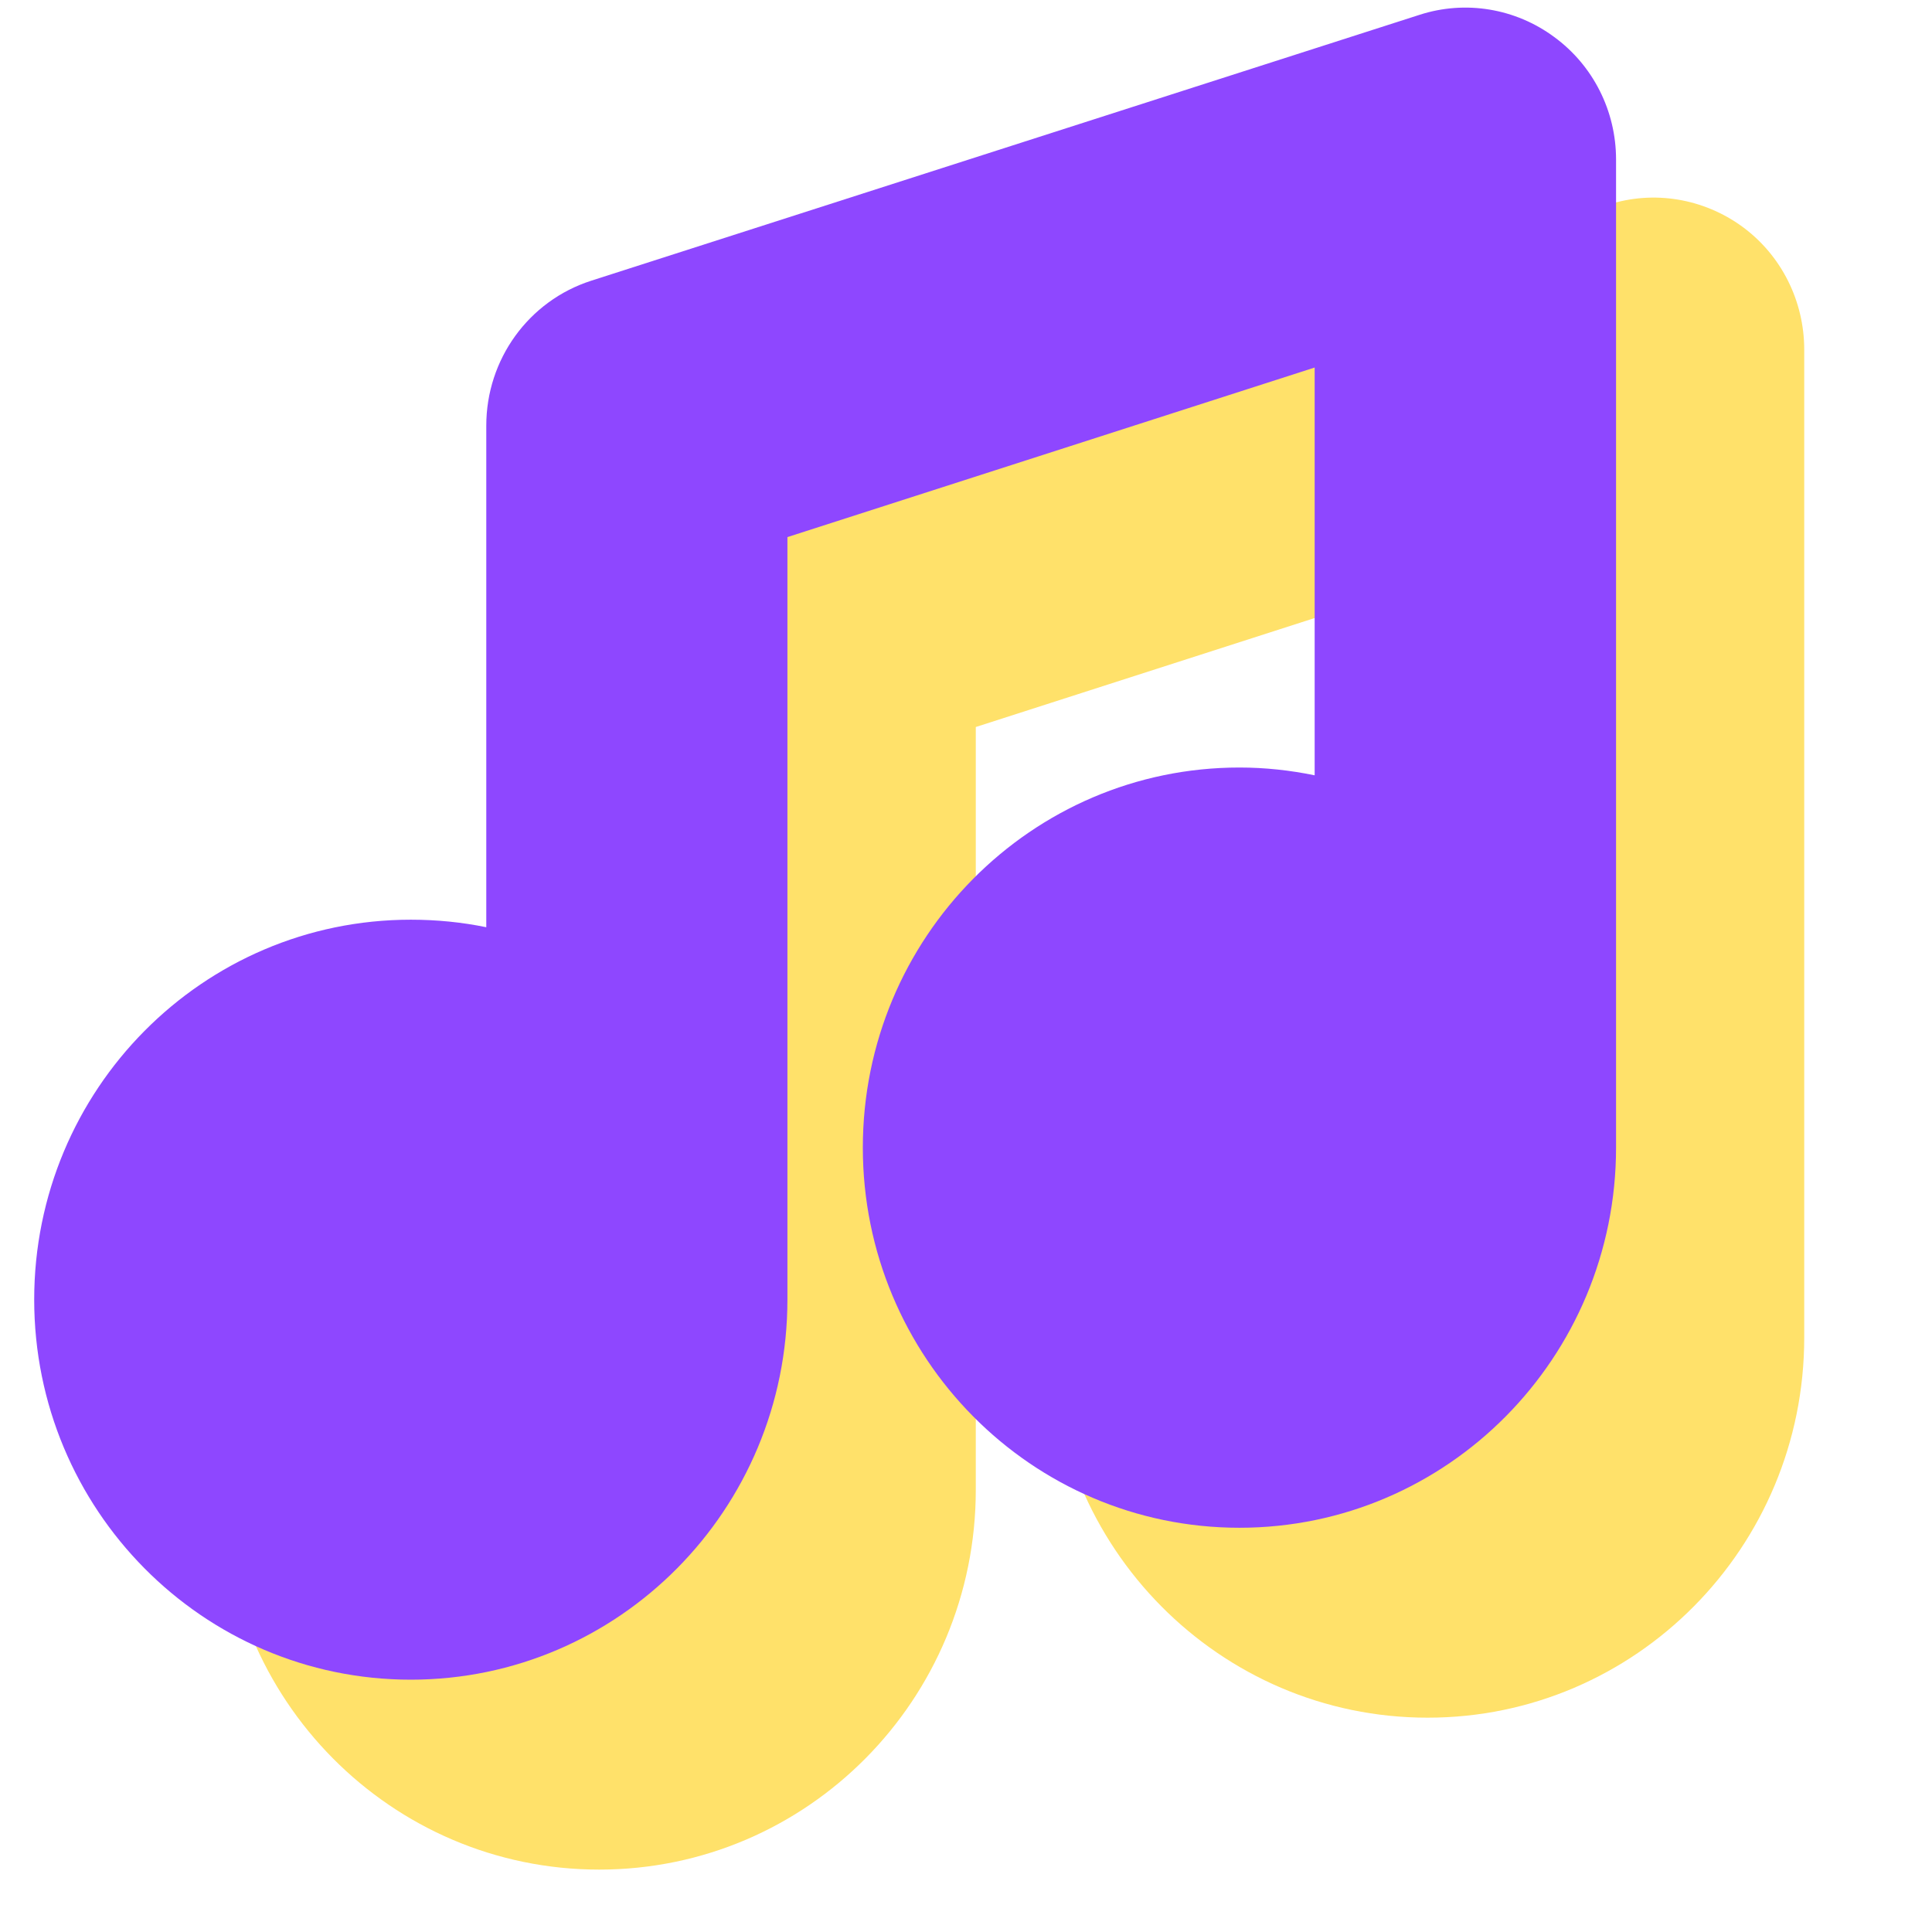 <svg xmlns="http://www.w3.org/2000/svg" xmlns:xlink="http://www.w3.org/1999/xlink" width="40" zoomAndPan="magnify" viewBox="0 0 30 30" height="40" preserveAspectRatio="xMidYMid meet" version="1.0"><defs><clipPath id="cdd840e065"><path d="M 3 3 L 28.066 3 L 28.066 29.031 L 3 29.031 Z M 3 3 " clip-rule="nonzero"/></clipPath><clipPath id="f05101be70"><path d="M 0.484 0 L 26 0 L 26 27 L 0.484 27 Z M 0.484 0 " clip-rule="nonzero"/></clipPath></defs><g clip-path="url(#cdd840e065)"><path fill="#ffe16a" d="M 28.016 5.43 C 28.016 4.672 27.66 3.965 27.059 3.523 C 26.457 3.082 25.68 2.949 24.969 3.18 L 12.102 7.312 C 11.133 7.625 10.473 8.531 10.473 9.559 L 10.473 17.348 C 10.094 17.273 9.703 17.23 9.305 17.23 C 6.074 17.23 3.457 19.875 3.457 23.133 C 3.457 26.391 6.074 29.031 9.305 29.031 C 12.535 29.031 15.152 26.391 15.152 23.133 L 15.152 11.289 L 23.34 8.656 L 23.34 14.988 C 22.961 14.91 22.57 14.871 22.168 14.871 C 18.938 14.871 16.32 17.516 16.32 20.77 C 16.32 24.027 18.938 26.672 22.168 26.672 C 25.398 26.672 28.016 24.027 28.016 20.77 Z M 28.016 5.43 " fill-opacity="1" fill-rule="nonzero"/></g><g clip-path="url(#f05101be70)"><path fill="#8e47ff" d="M 25.094 2.477 C 25.094 1.723 24.738 1.016 24.133 0.574 C 23.531 0.129 22.754 0 22.043 0.23 L 9.18 4.359 C 8.207 4.672 7.551 5.582 7.551 6.609 L 7.551 14.398 C 7.172 14.32 6.781 14.281 6.379 14.281 C 3.148 14.281 0.531 16.922 0.531 20.18 C 0.531 23.438 3.148 26.082 6.379 26.082 C 9.609 26.082 12.227 23.438 12.227 20.18 L 12.227 8.34 L 20.414 5.707 L 20.414 12.039 C 20.035 11.961 19.645 11.918 19.246 11.918 C 16.016 11.918 13.398 14.562 13.398 17.82 C 13.398 21.078 16.016 23.723 19.246 23.723 C 22.477 23.723 25.094 21.078 25.094 17.82 Z M 25.094 2.477 " fill-opacity="1" fill-rule="nonzero"/></g></svg>